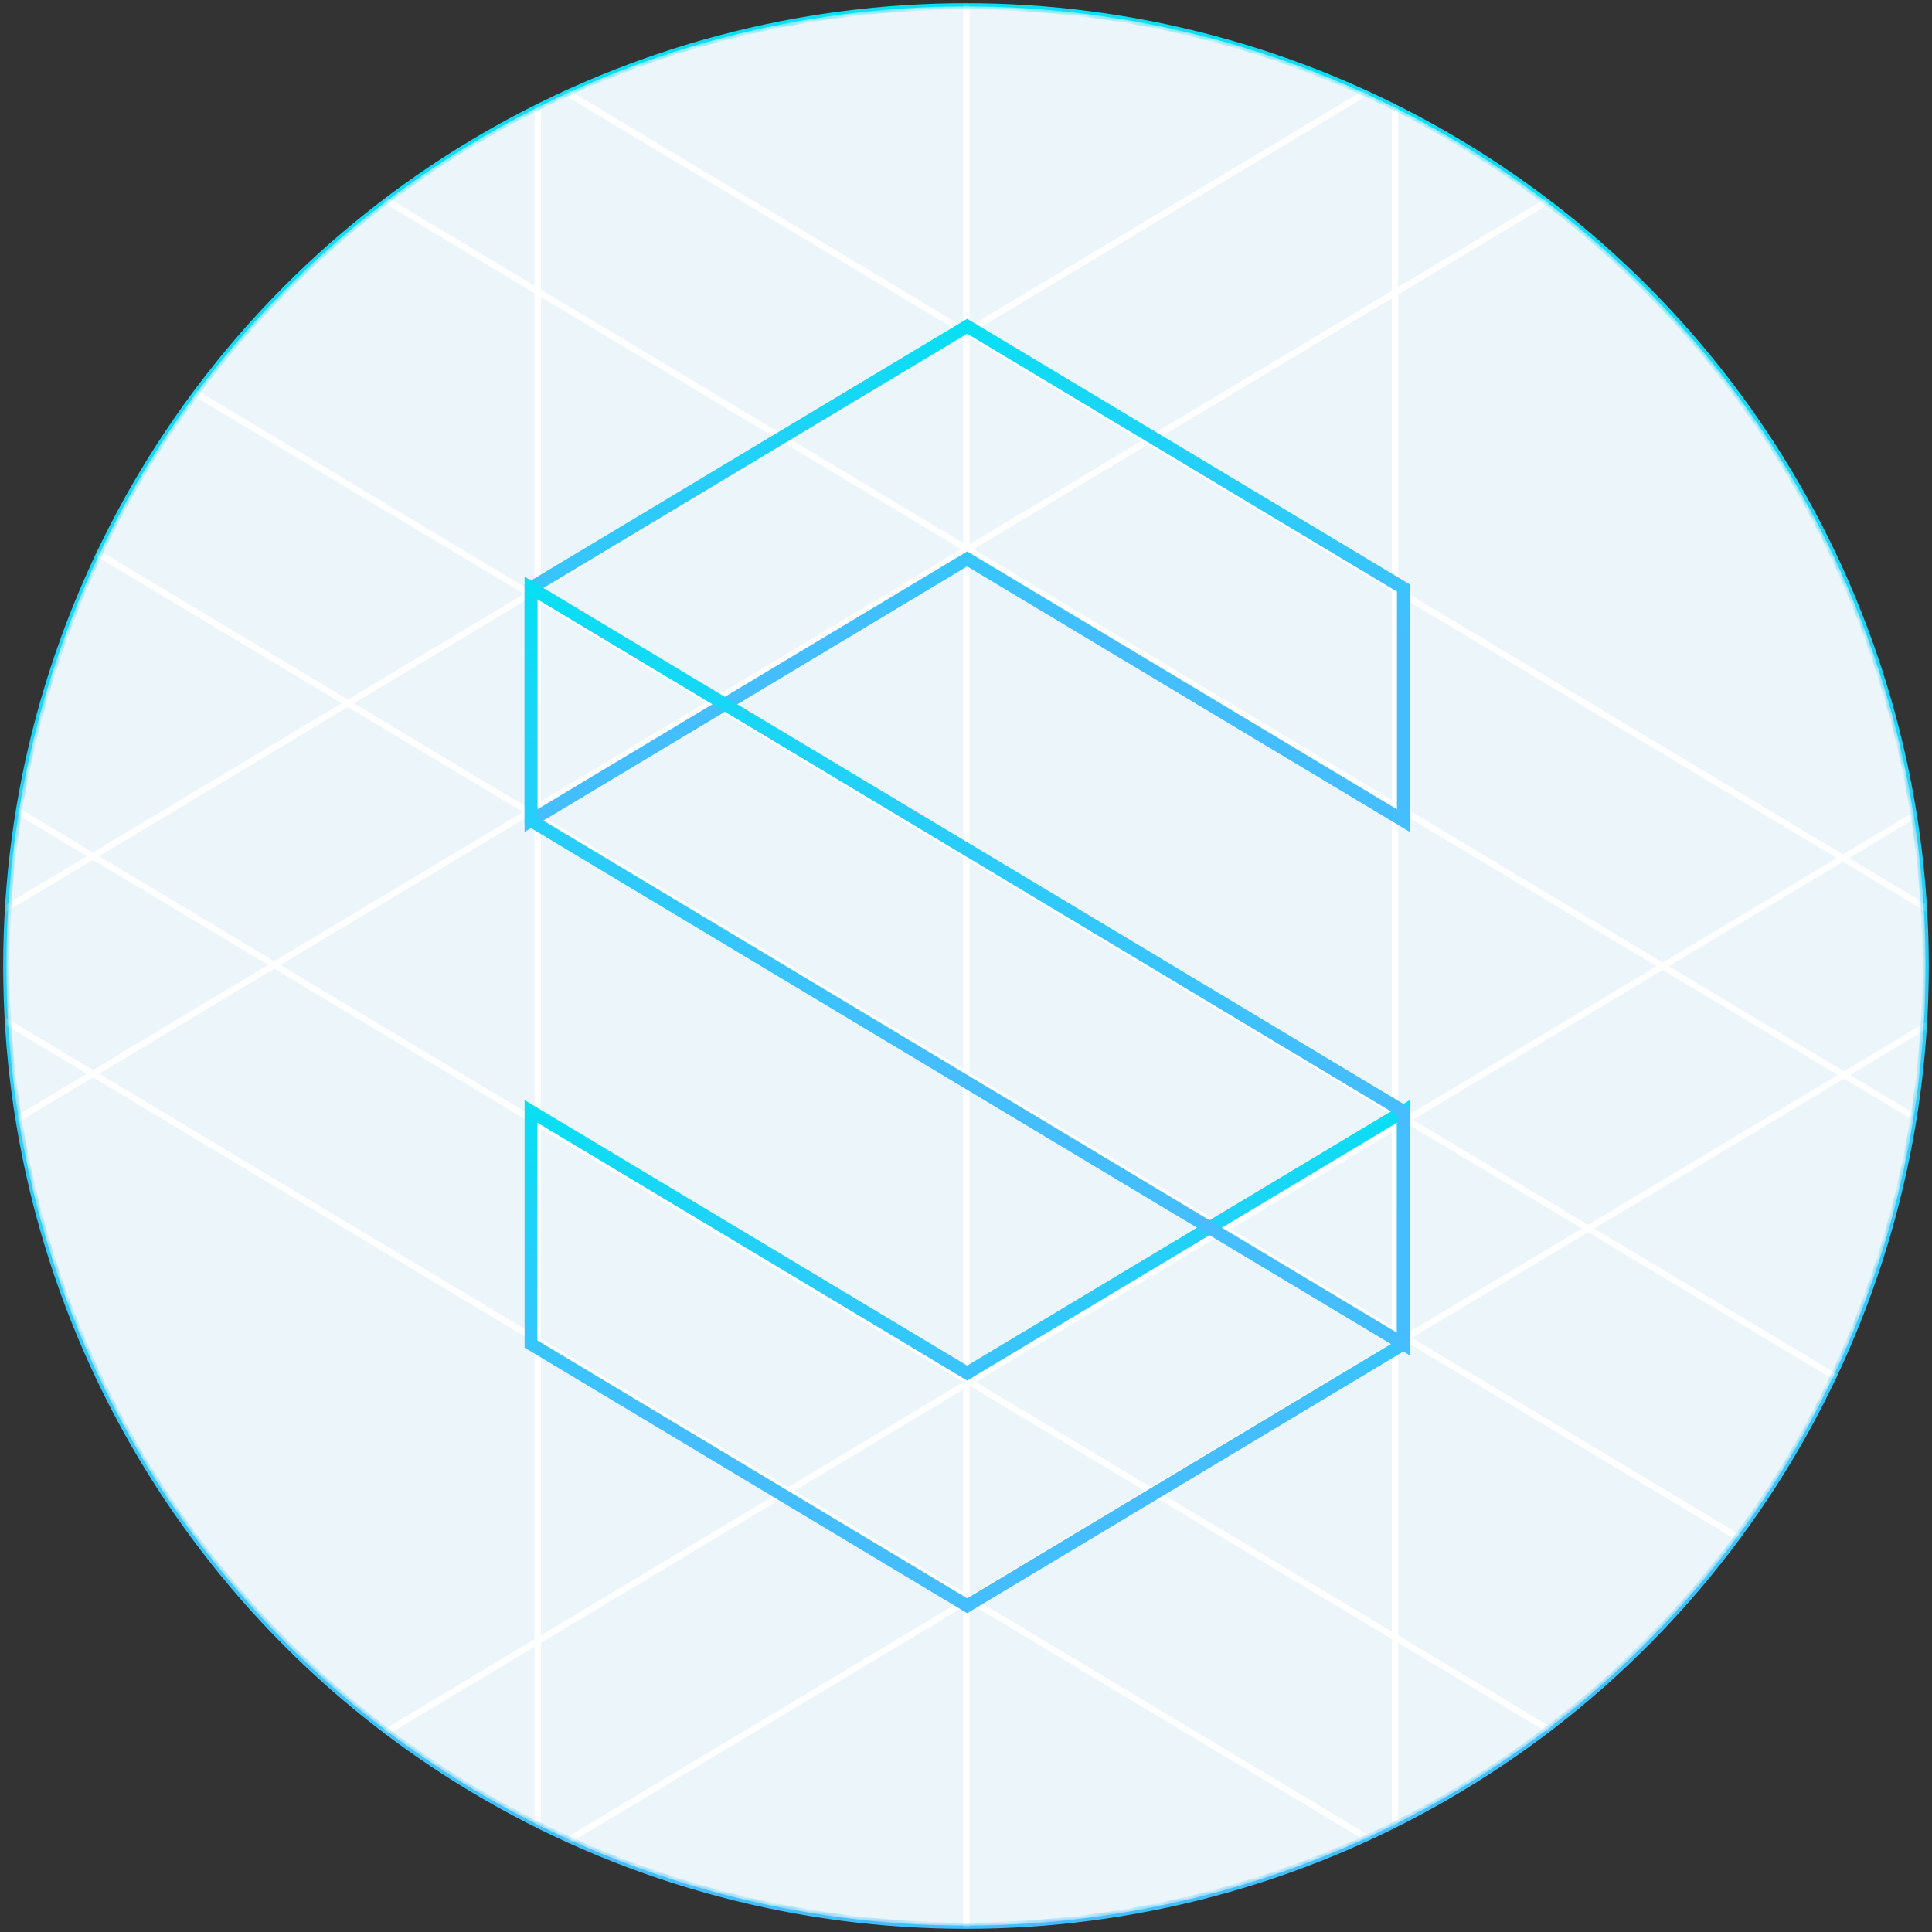 <svg id="LogoTransparency" class="LogoTransparency" xmlns="http://www.w3.org/2000/svg" viewBox="0 0 302 302" xmlns:xlink="http://www.w3.org/1999/xlink">
  <rect x="0" y="0" width="302" height="302" fill="#333333" stroke="none"/>
  <title>
    transparency
  </title>
  <defs>
    <linearGradient id="linearGradient-1" x1="50%" x2="50%" y1="0%" y2="100%">
      <stop stop-color="#09DFF3" offset="0%"/>
      <stop stop-color="#44BEFF" offset="100%"/>
    </linearGradient>
    <circle id="path-2" cx="150" cy="150" r="150"/>
    <circle id="path-4" cx="150" cy="150" r="150"/>
    <linearGradient id="linearGradient-6" x1="50%" x2="50%" y1="0%" y2="62.304%">
      <stop stop-color="#09DFF3" offset="0%"/>
      <stop stop-color="#44BEFF" offset="100%"/>
    </linearGradient>
  </defs>
  <g id="Page-1" fill="none" fill-rule="evenodd">
    <g id="Values">
      <g id="transparency" transform="translate(1 1)">
        <mask id="mask-3" fill="#fff">
          <use xlink:href="#path-2"/>
        </mask>
        <use id="Mask-Copy-15" fill="#EBF5FA" stroke="url(#linearGradient-1)" xlink:href="#path-2"/>
        <g id="Group-+-Rectangle-165-Copy-+-Rectangle-165-+-Rectangle-165-Copy-5-Mask" mask="url(#mask-3)">
          <mask id="mask-5" fill="#fff">
            <use xlink:href="#path-4"/>
          </mask>
          <use id="Mask" fill="#EBF5FA" xlink:href="#path-4"/>
          <g id="Group" stroke="#FFF" mask="url(#mask-5)">
            <path id="Line" d="M-20.342 153.15L261.44-15.88" stroke-linecap="square"/>
            <path id="Line-Copy-80" d="M-20.342 187.15L261.44 18.12" stroke-linecap="square"/>
            <path id="Line-Copy-75" d="M320.44 153.15L38.658-15.88" stroke-linecap="square"/>
            <path id="Line-Copy-78" d="M297.44 221.15L15.658 52.12" stroke-linecap="square"/>
            <path id="Line-Copy-82" d="M290.44 251.15L8.658 82.12" stroke-linecap="square"/>
            <path id="Line-Copy-79" d="M297.44 173.15L15.658 4.12" stroke-linecap="square"/>
            <path id="Line-Copy-76" d="M320.44 147.12L38.658 316.15" stroke-linecap="square"/>
            <path id="Line-Copy-81" d="M320.44 113.12L38.658 282.15" stroke-linecap="square"/>
            <path id="Line-Copy-77" d="M-19.342 147.12L262.44 316.15" stroke-linecap="square"/>
            <path id="Line-Copy-83" d="M-19.342 113.12L262.44 282.15" stroke-linecap="square"/>
            <path id="Path-2317" d="M150.06 309.144v-334.47"/>
            <path id="Path-2317-Copy" d="M217.06 309.144v-334.47"/>
            <path id="Path-2317-Copy-5" d="M83.06 309.144v-334.47"/>
          </g>
          <g id="Rectangle-165-Copy-+-Rectangle-165-+-Rectangle-165-Copy-5" stroke="url(#linearGradient-6)" stroke-width="2" mask="url(#mask-5)">
            <path class="LogoTransparency-piece TransparencyIcon-pieceTop" id="Rectangle-165-Copy" d="M82 209.092l68.182 40.91 68.182-40.91v-36.364l-68.182 40.91L82 172.728v36.363z"/>
            <path class="LogoTransparency-piece TransparencyIcon-pieceTop" id="Rectangle-165" d="M82 90.91L150.182 50l68.182 40.91v36.363l-68.182-40.91L82 127.273V90.91z"/>
            <path class="LogoTransparency-piece TransparencyIcon-pieceTop" id="Rectangle-165-Copy-5" d="M82 90.91l68.182 40.908 68.182 40.91v36.363l-68.182-40.907L82 127.273V90.91z"/>
          </g>
        </g>
      </g>
    </g>
  </g>
</svg>
